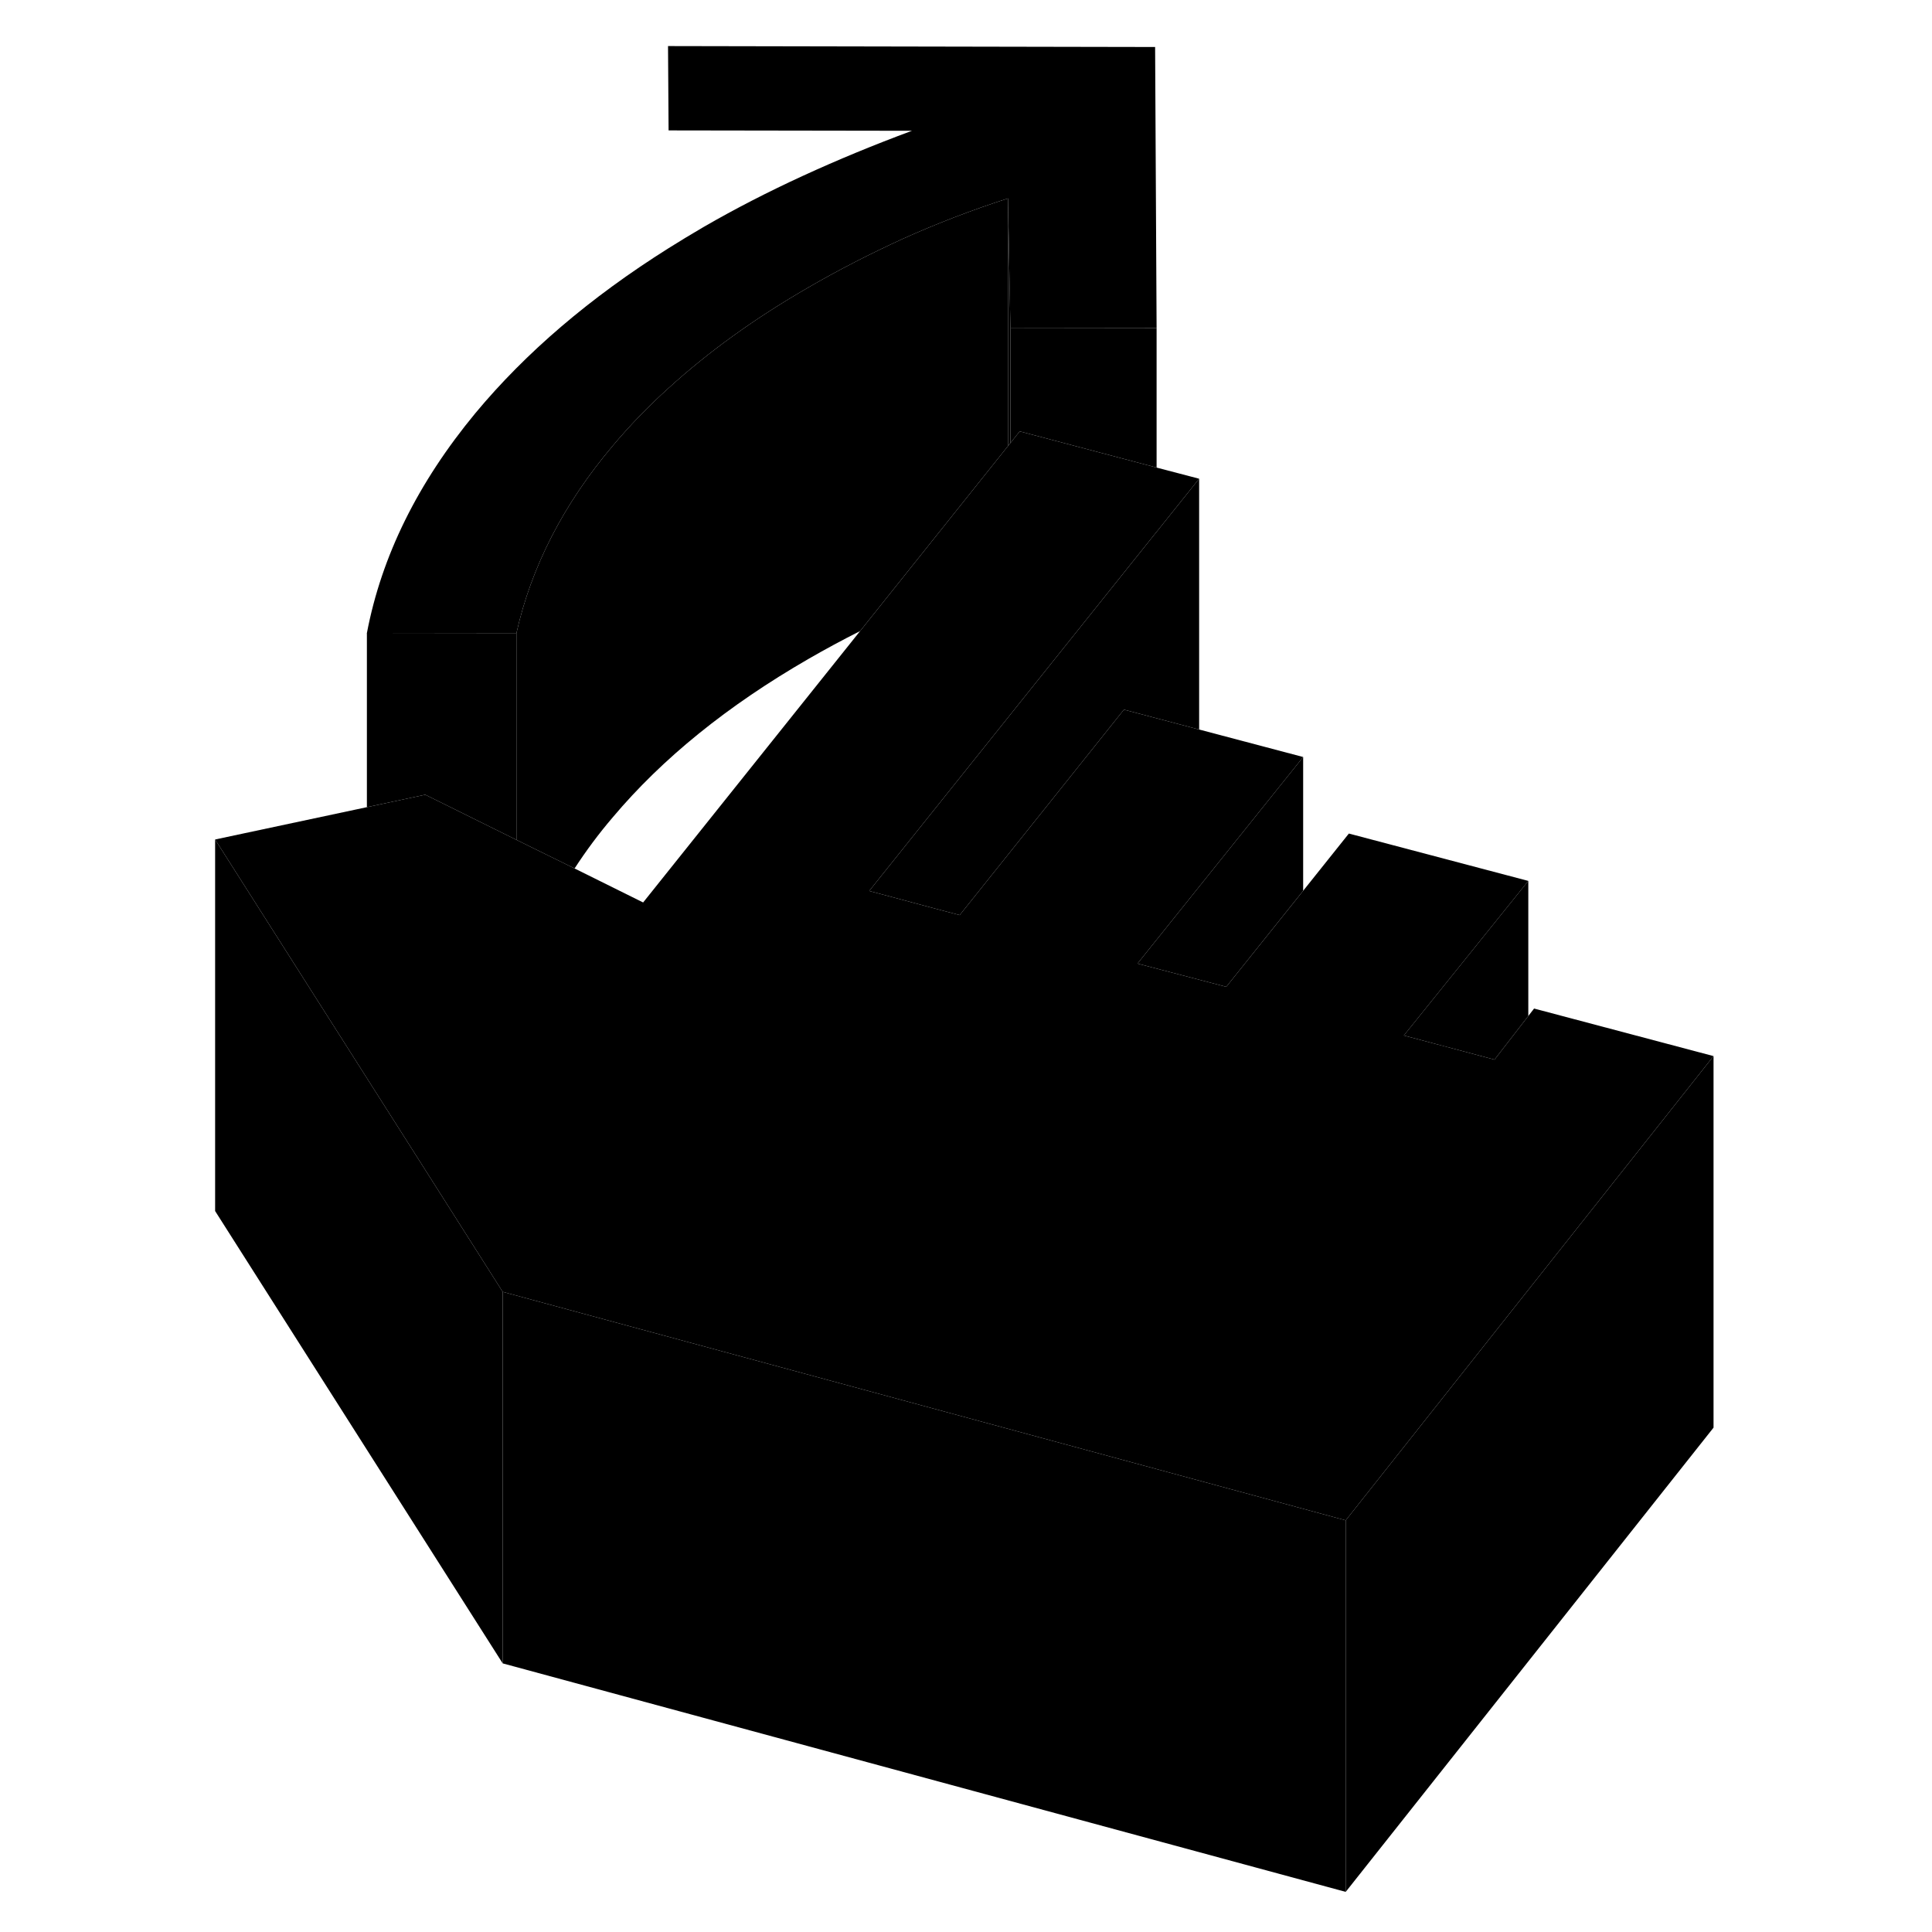 <svg width="24" height="24" viewBox="0 0 85 104" xmlns="http://www.w3.org/2000/svg" stroke-width="1px"  stroke-linecap="round" stroke-linejoin="round"> <path d="M52.76 17.66H44.89L44.76 10.68C42.77 11.32 40.89 12.05 39.11 12.85C37.34 13.66 35.64 14.53 34.02 15.47C31.14 17.13 28.63 18.94 26.49 20.89C25.39 21.88 24.39 22.92 23.49 23.99C20.82 27.15 19.1 30.52 18.3 34.08H10.25C11.04 29.93 12.99 25.99 16.09 22.24C18.8 18.98 22.26 16.02 26.49 13.36C27.11 12.97 27.74 12.59 28.39 12.21C30.07 11.24 31.84 10.33 33.71 9.47C35.58 8.61 37.54 7.8 39.59 7.04L26.49 7.02L26.46 2.48L52.68 2.53L52.76 17.66Z" class="pr-icon-iso-solid-stroke" stroke-linejoin="round"/> <path d="M82.74 56.85L67.48 76.11L62.94 81.84L17.56 69.54L13.28 62.8L2.08 45.19L10.25 43.45L13.39 42.78L15.03 43.59L18.3 45.21L21.43 46.75L25.12 48.58L36.8 33.97L44.76 24.01L44.89 23.85L45.39 23.22L52.69 25.15L52.76 25.17L55.05 25.77L52.76 28.63L52.71 28.69L45.54 37.65L37.29 47.96L40.84 48.91L42.16 49.26L46.71 43.57L51 38.2L55.05 39.27L60.65 40.75L51.73 51.87L56.51 53.12L60.65 47.95L63.11 44.87L72.77 47.42L66.07 55.74L70.95 57.04L72.77 54.69L73.08 54.29L82.74 56.85Z" class="pr-icon-iso-solid-stroke" stroke-linejoin="round"/> <path d="M82.74 56.85V76.85L62.94 101.84V81.84L67.48 76.11L82.74 56.85Z" class="pr-icon-iso-solid-stroke" stroke-linejoin="round"/> <path d="M72.769 47.42V54.69L70.95 57.04L66.069 55.74L72.769 47.42Z" class="pr-icon-iso-solid-stroke" stroke-linejoin="round"/> <path d="M60.649 40.75V47.95L56.51 53.12L51.73 51.87L60.649 40.75Z" class="pr-icon-iso-solid-stroke" stroke-linejoin="round"/> <path d="M55.05 25.77V39.27L51 38.2L46.71 43.57L42.16 49.26L40.84 48.91L37.29 47.96L45.54 37.65L52.71 28.69L52.76 28.63L55.05 25.77Z" class="pr-icon-iso-solid-stroke" stroke-linejoin="round"/> <path d="M52.76 17.66V25.17L52.69 25.15L45.39 23.22L44.89 23.85V17.65L52.76 17.66Z" class="pr-icon-iso-solid-stroke" stroke-linejoin="round"/> <path d="M26.49 13.36V7.02" class="pr-icon-iso-solid-stroke" stroke-linejoin="round"/> <path d="M18.3 34.08V45.21L15.03 43.59L13.39 42.78L10.25 43.45V34.07L18.3 34.08Z" class="pr-icon-iso-solid-stroke" stroke-linejoin="round"/> <path d="M44.89 17.65V23.85L44.76 24.01V10.68L44.89 17.65Z" class="pr-icon-iso-solid-stroke" stroke-linejoin="round"/> <path d="M44.76 10.68V24.01L36.8 33.97C35.85 34.45 34.92 34.95 34.02 35.47C29.67 37.98 26.16 40.82 23.49 43.99C22.72 44.89 22.04 45.81 21.43 46.75L18.3 45.21V34.08C19.1 30.52 20.82 27.15 23.49 23.99C24.39 22.92 25.39 21.88 26.49 20.89C28.63 18.94 31.14 17.13 34.02 15.47C35.64 14.53 37.34 13.66 39.11 12.85C40.89 12.05 42.77 11.32 44.76 10.68Z" class="pr-icon-iso-solid-stroke" stroke-linejoin="round"/> <path d="M17.56 69.54V89.54L2.08 65.19V45.19L13.28 62.8L17.56 69.54Z" class="pr-icon-iso-solid-stroke" stroke-linejoin="round"/> <path d="M62.94 81.84V101.84L17.56 89.54V69.54L62.94 81.84Z" class="pr-icon-iso-solid-stroke" stroke-linejoin="round"/>
</svg>